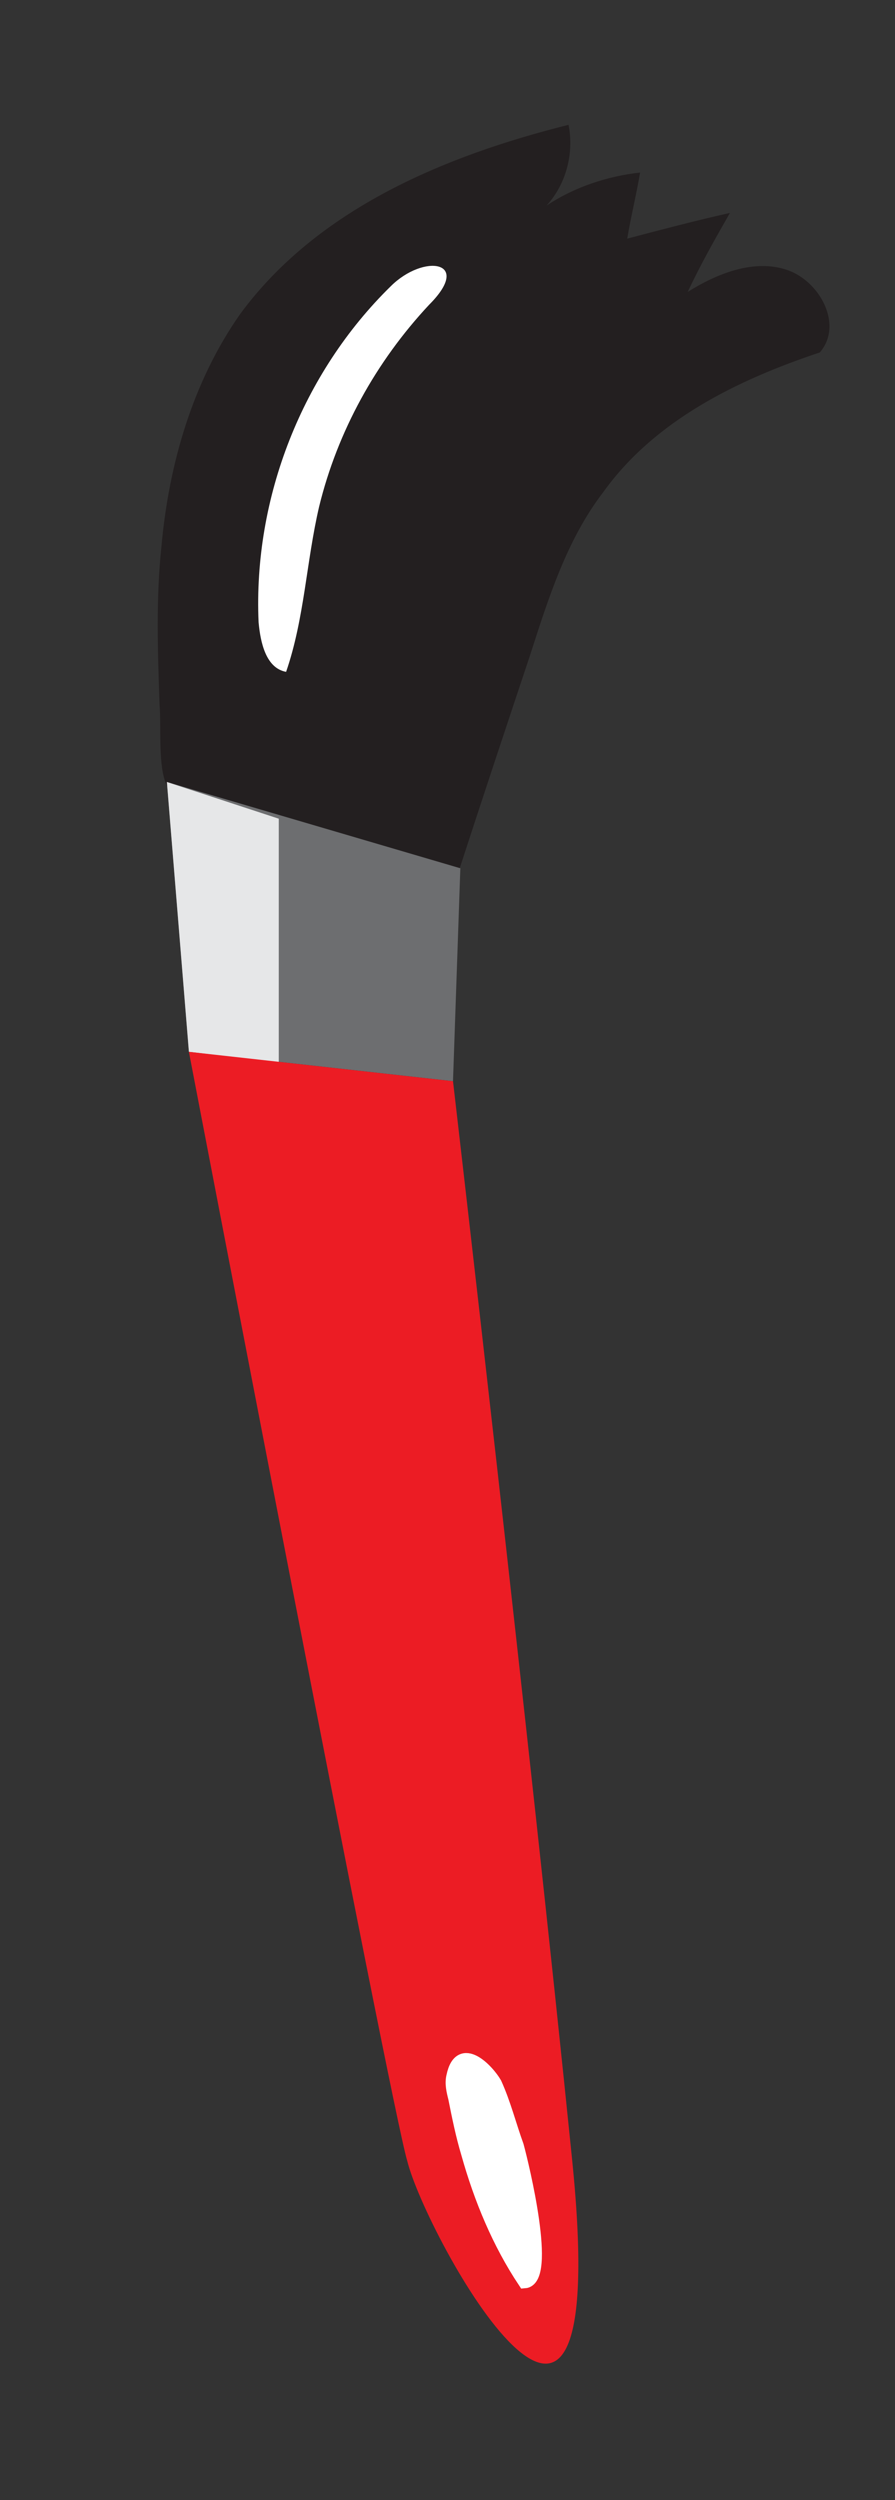 <?xml version="1.0" encoding="utf-8"?>
<!-- Generator: Adobe Illustrator 19.2.1, SVG Export Plug-In . SVG Version: 6.00 Build 0)  -->
<svg version="1.1" id="Layer_1" xmlns="http://www.w3.org/2000/svg" xmlns:xlink="http://www.w3.org/1999/xlink" x="0px" y="0px"
	 viewBox="0 0 48.8 136.2" enable-background="new 0 0 48.8 136.2" xml:space="preserve">
<rect x="0" y="0" width="48.8" height="136.2" fill="#333333" stroke="none"/>
<path fill="#DEC203" d="M113.3,60.9"/>
<path fill="#231F20" d="M8.8,29.8c0.4-4.5,1.7-9,4.3-12.7C17.3,11.4,24.2,8.5,31,6.8c0.3,1.5-0.1,3.2-1.2,4.4c1.5-1,3.3-1.6,5.1-1.8
	c-0.2,1.2-0.5,2.4-0.7,3.6c1.9-0.5,3.8-1,5.6-1.4c-0.8,1.4-1.6,2.8-2.3,4.3c1.6-1,3.6-1.8,5.4-1.2c1.8,0.6,3.1,3,1.8,4.5
	c-4.5,1.5-9,3.7-11.8,7.6c-2,2.6-3,5.8-4,8.9c-1.3,3.9-2.6,7.8-3.9,11.8c-4.8,1.1-9.5-1.9-13.9-3.4c-1.2-0.4-1.5-0.3-2-1.3
	c-0.5-1-0.3-3.2-0.4-4.4C8.6,35.5,8.5,32.6,8.8,29.8z"/>
<path fill="#FFFFFF" d="M21.3,15.6c-4.8,4.7-7.5,11.5-7.2,18.3c0.1,1.1,0.4,2.5,1.5,2.7c1-2.9,1.1-6,1.8-9c1-4.1,3.1-7.9,6-11
	C25.8,14.2,23.1,13.8,21.3,15.6z"/>
<polyline fill="#6D6E70" points="9.1,42.6 10.3,57.3 24.7,58.9 25.1,47.3 "/>
<polygon fill="#E6E7E8" points="10.3,57.3 15.2,57.9 15.2,44.6 9.1,42.6 "/>
<path fill="#EC1C24" d="M10.3,57.3c0,0,11,57.4,11.9,60.4c1,4.1,11.3,22.7,9,0s-6.5-58.8-6.5-58.8"/>
<path fill="#E6E7E8" d="M15.2,57.9"/>
<path fill="#FFFFFF" stroke="#FFFFFF" stroke-width="0.72" stroke-miterlimit="10" d="M24.7,113.1c-0.1,0.4,0,0.8,0.1,1.2
	c0.2,1,0.4,2,0.7,3c0.7,2.5,1.7,4.9,3.1,7c1.4-0.1-0.1-6.3-0.4-7.4c-0.4-1.1-0.7-2.3-1.2-3.4C26.6,112.8,25.1,111.2,24.7,113.1z"/>
</svg>
